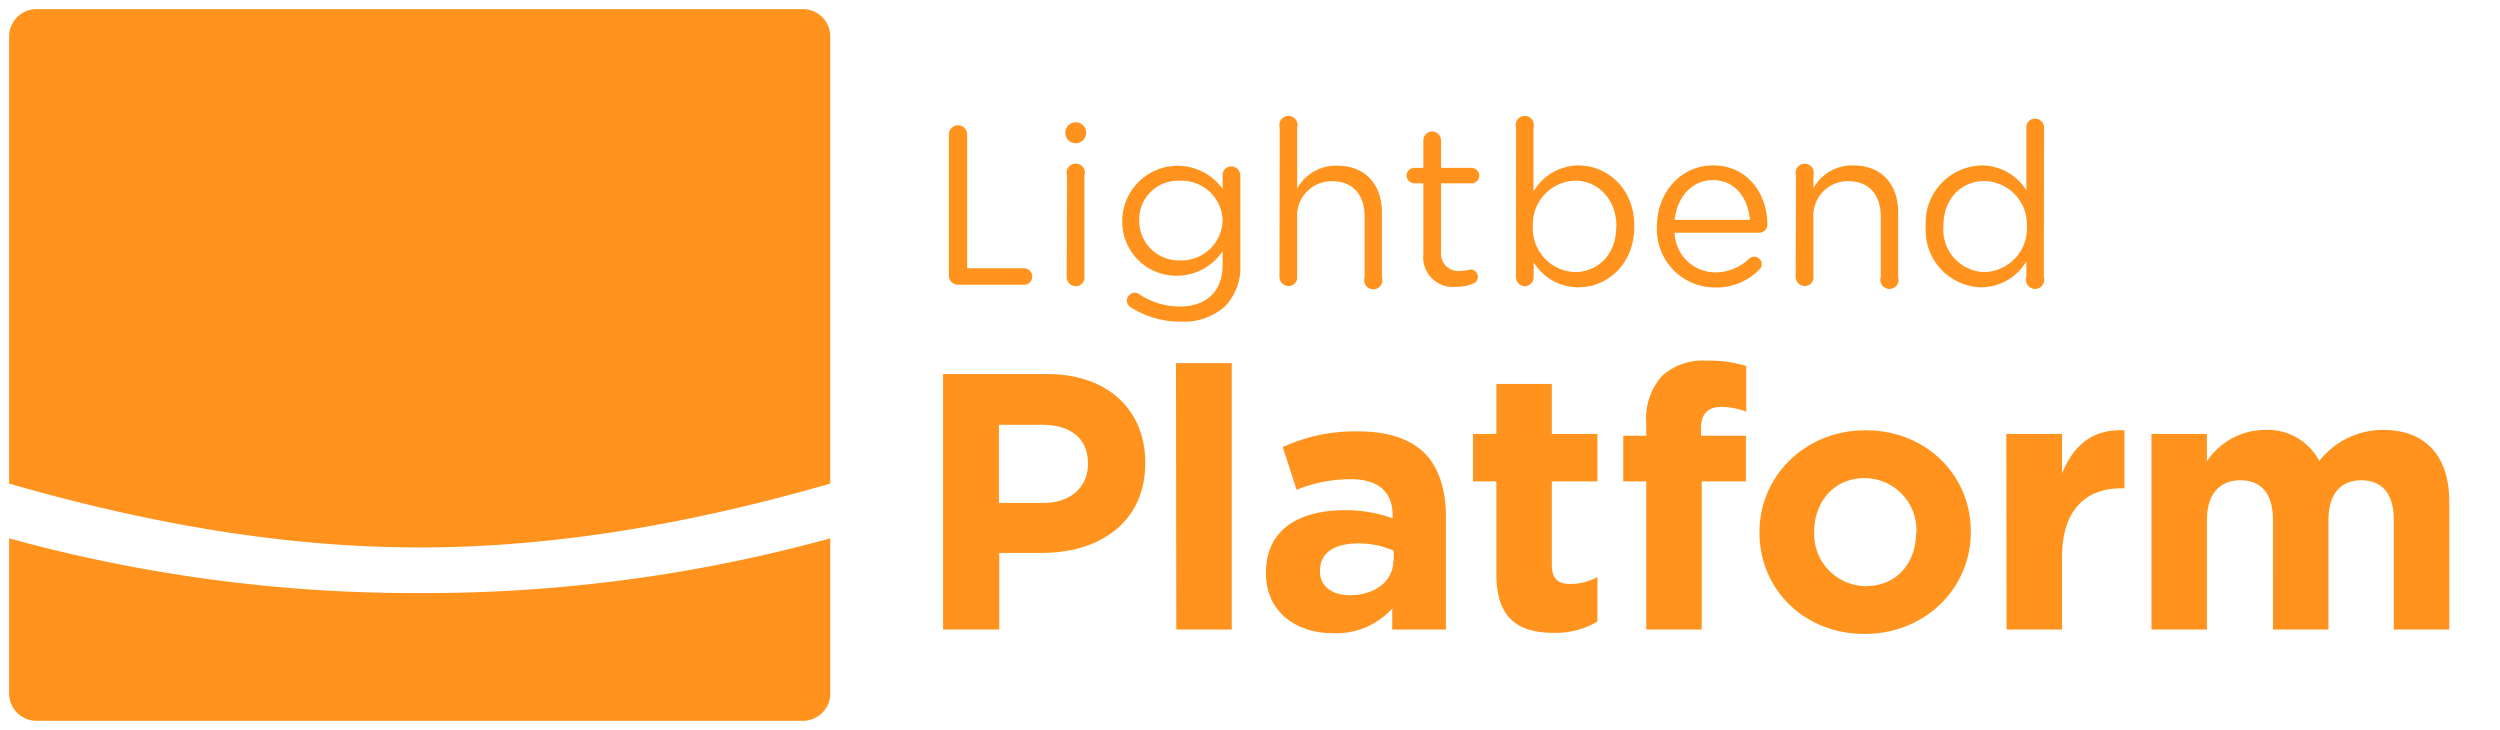 <svg xmlns="http://www.w3.org/2000/svg" viewBox="0 0 274 80"><g fill="#ff931e"><path d="M1 59v17a3 3 0 003 3h84a3 3 0 003-3V59a167.38 167.38 0 01-45 6 167.38 167.38 0 01-45-6z"/><path d="M88 1H4a3 3 0 00-3 3v49c14.57 4.2 29.65 7 45 7s30.43-2.8 45-7V4a3 3 0 00-3-3zm16 13.73a1 1 0 112 0V29.4h6.24a.91.91 0 01.89.92.88.88 0 01-.89.89H105a1 1 0 01-1-1zm12.77-.34a1.14 1.14 0 012.26 0v.32a1.14 1.14 0 01-2.26 0zm.18 4.85a1 1 0 111.9 0v11.13a.93.93 0 01-.94 1 1 1 0 01-1-1zM124 33.72a.89.89 0 01-.5-.8.91.91 0 01.87-.84.8.8 0 01.42.12 8.05 8.05 0 004.54 1.39c2.83 0 4.67-1.59 4.67-4.59v-1.48a6 6 0 01-5 2.7 5.92 5.92 0 01-6-6v-.05a6.07 6.07 0 0111-3.47v-1.46a.94.94 0 01.94-1 1 1 0 011 1V29a6.18 6.18 0 01-1.64 4.54 6.73 6.73 0 01-4.88 1.71 10 10 0 01-5.42-1.53zm10-9.52v-.05a4.49 4.49 0 00-4.7-4.34 4.24 4.24 0 00-4.44 4.32v.05a4.34 4.34 0 004.44 4.36 4.52 4.52 0 004.7-4.34zm6.26-10.2a1 1 0 111.91 0v6.66a4.84 4.84 0 014.39-2.5c3.1 0 4.9 2.08 4.9 5.13v7.11a1 1 0 11-1.9 0v-6.67c0-2.38-1.29-3.87-3.55-3.87a3.77 3.77 0 00-3.84 4v6.49a.93.93 0 01-.94 1 1 1 0 01-1-1zM156 27.82v-7.73h-1a.87.87 0 01-.84-.85.85.85 0 01.84-.84h1v-3a1 1 0 01.94-1 1 1 0 011 1v3h3.32a.87.87 0 01.87.84.85.85 0 01-.87.85h-3.32v7.48A1.9 1.9 0 00160 29.7a5.31 5.31 0 001.16-.17.82.82 0 01.82.82.79.79 0 01-.54.74 4.9 4.9 0 01-1.89.35 3.26 3.26 0 01-3.55-3.62zM166.16 14a1 1 0 111.91 0v7a5.75 5.75 0 014.93-2.87c3.07 0 6.12 2.43 6.12 6.64v.05c0 4.19-3 6.67-6.12 6.67a5.78 5.78 0 01-4.91-2.73v1.61a1 1 0 01-.94 1 1 1 0 01-1-1zm11 10.88v-.08c0-3-2.08-5-4.51-5a4.78 4.78 0 00-4.65 4.97v.05a4.78 4.78 0 004.64 5c2.47-.04 4.5-1.88 4.5-4.97zM188 31.51a6.37 6.37 0 01-6.4-6.66v-.05c0-3.7 2.61-6.67 6.15-6.67 3.79 0 5.95 3.1 5.95 6.49a.89.89 0 01-.89.89h-9.27a4.47 4.47 0 004.46 4.34 5.23 5.23 0 003.69-1.49.85.85 0 01.54-.22.81.81 0 01.55 1.44 6.52 6.52 0 01-4.78 1.93zm3.79-7.41c-.2-2.33-1.54-4.36-4.09-4.36-2.23 0-3.91 1.86-4.16 4.36zm5.05-4.86a1 1 0 111.91 0v1.39a4.84 4.84 0 014.38-2.5c3.1 0 4.91 2.08 4.91 5.13v7.11a1 1 0 11-1.91 0v-6.64c0-2.38-1.29-3.87-3.54-3.87a3.77 3.77 0 00-3.84 4v6.49a.93.93 0 01-.94 1 1 1 0 01-1-1zM224 30.37a1 1 0 11-1.91 0v-1.73a5.77 5.77 0 01-4.9 2.85 6.25 6.25 0 01-6.13-6.64v-.05a6.29 6.29 0 016.13-6.67 5.78 5.78 0 014.9 2.73V14a.93.93 0 01.94-1 1 1 0 011 1zm-11-5.6v.05a4.64 4.64 0 004.51 5 4.79 4.79 0 004.64-5v-.05a4.76 4.76 0 00-4.64-4.93c-2.46 0-4.51 1.83-4.51 4.93zM103.36 41h11.44c6.68 0 10.72 4 10.72 9.68v.08c0 6.48-5 9.84-11.32 9.84h-4.68V69h-6.16zm11 14.12c3.08 0 4.88-1.84 4.88-4.24v-.08c0-2.76-1.92-4.24-5-4.24h-4.76v8.56zm14.53-15.32H135V69h-6.08zm9.86 23.04v-.08c0-4.68 3.56-6.84 8.64-6.84a15.23 15.23 0 015.24.88v-.36c0-2.52-1.56-3.92-4.6-3.92a15.77 15.77 0 00-5.92 1.16L140.59 49a18.92 18.92 0 018.32-1.72c3.32 0 5.72.88 7.24 2.4s2.32 4 2.32 6.84V69h-5.88v-2.32a8.24 8.24 0 01-6.48 2.72c-4.04 0-7.36-2.32-7.36-6.56zm14-1.4v-1.08a9.43 9.43 0 00-3.88-.8c-2.6 0-4.2 1-4.2 3v.08c0 1.64 1.36 2.6 3.32 2.6 2.8-.04 4.72-1.6 4.72-3.8zM164 62.92V52.76h-2.56v-5.2H164v-5.48h6.08v5.48h5v5.2h-5v9.16c0 1.4.6 2.08 2 2.08a6.18 6.18 0 003-.76v4.88a9 9 0 01-4.8 1.24c-3.77 0-6.28-1.48-6.28-6.44zm16.43-10.16h-2.52v-5h2.52V46.4a7 7 0 011.72-5.19 6.63 6.63 0 014.92-1.68 13.5 13.5 0 014.32.59v5a7.7 7.7 0 00-2.76-.52c-1.4 0-2.2.72-2.2 2.32v.84h4.92v5h-4.84V69h-6.08zm12.41 5.64v-.08c0-6.16 5-11.16 11.64-11.16S216 52.08 216 58.24v.08c0 6.16-5 11.16-11.64 11.16s-11.52-4.92-11.52-11.08zm17.2 0v-.08a5.7 5.7 0 00-5.64-5.92c-3.48 0-5.56 2.68-5.56 5.84v.08a5.7 5.7 0 005.64 5.92c3.52 0 5.52-2.68 5.52-5.84zm9.85-10.84H226v4.32c1.24-3 3.24-4.88 6.84-4.72v6.36h-.32c-4 0-6.52 2.44-6.52 7.56V69h-6.08zm15.91 0h6.08v3a7.66 7.66 0 016.32-3.44 6.42 6.42 0 016 3.4 8.83 8.83 0 017-3.4c4.52 0 7.24 2.72 7.24 7.88v14h-6.08V57c0-2.88-1.28-4.36-3.56-4.36s-3.6 1.52-3.6 4.36v12h-6.08V57c0-2.88-1.28-4.36-3.56-4.36s-3.68 1.48-3.68 4.36v12h-6.08z"/></g></svg>
